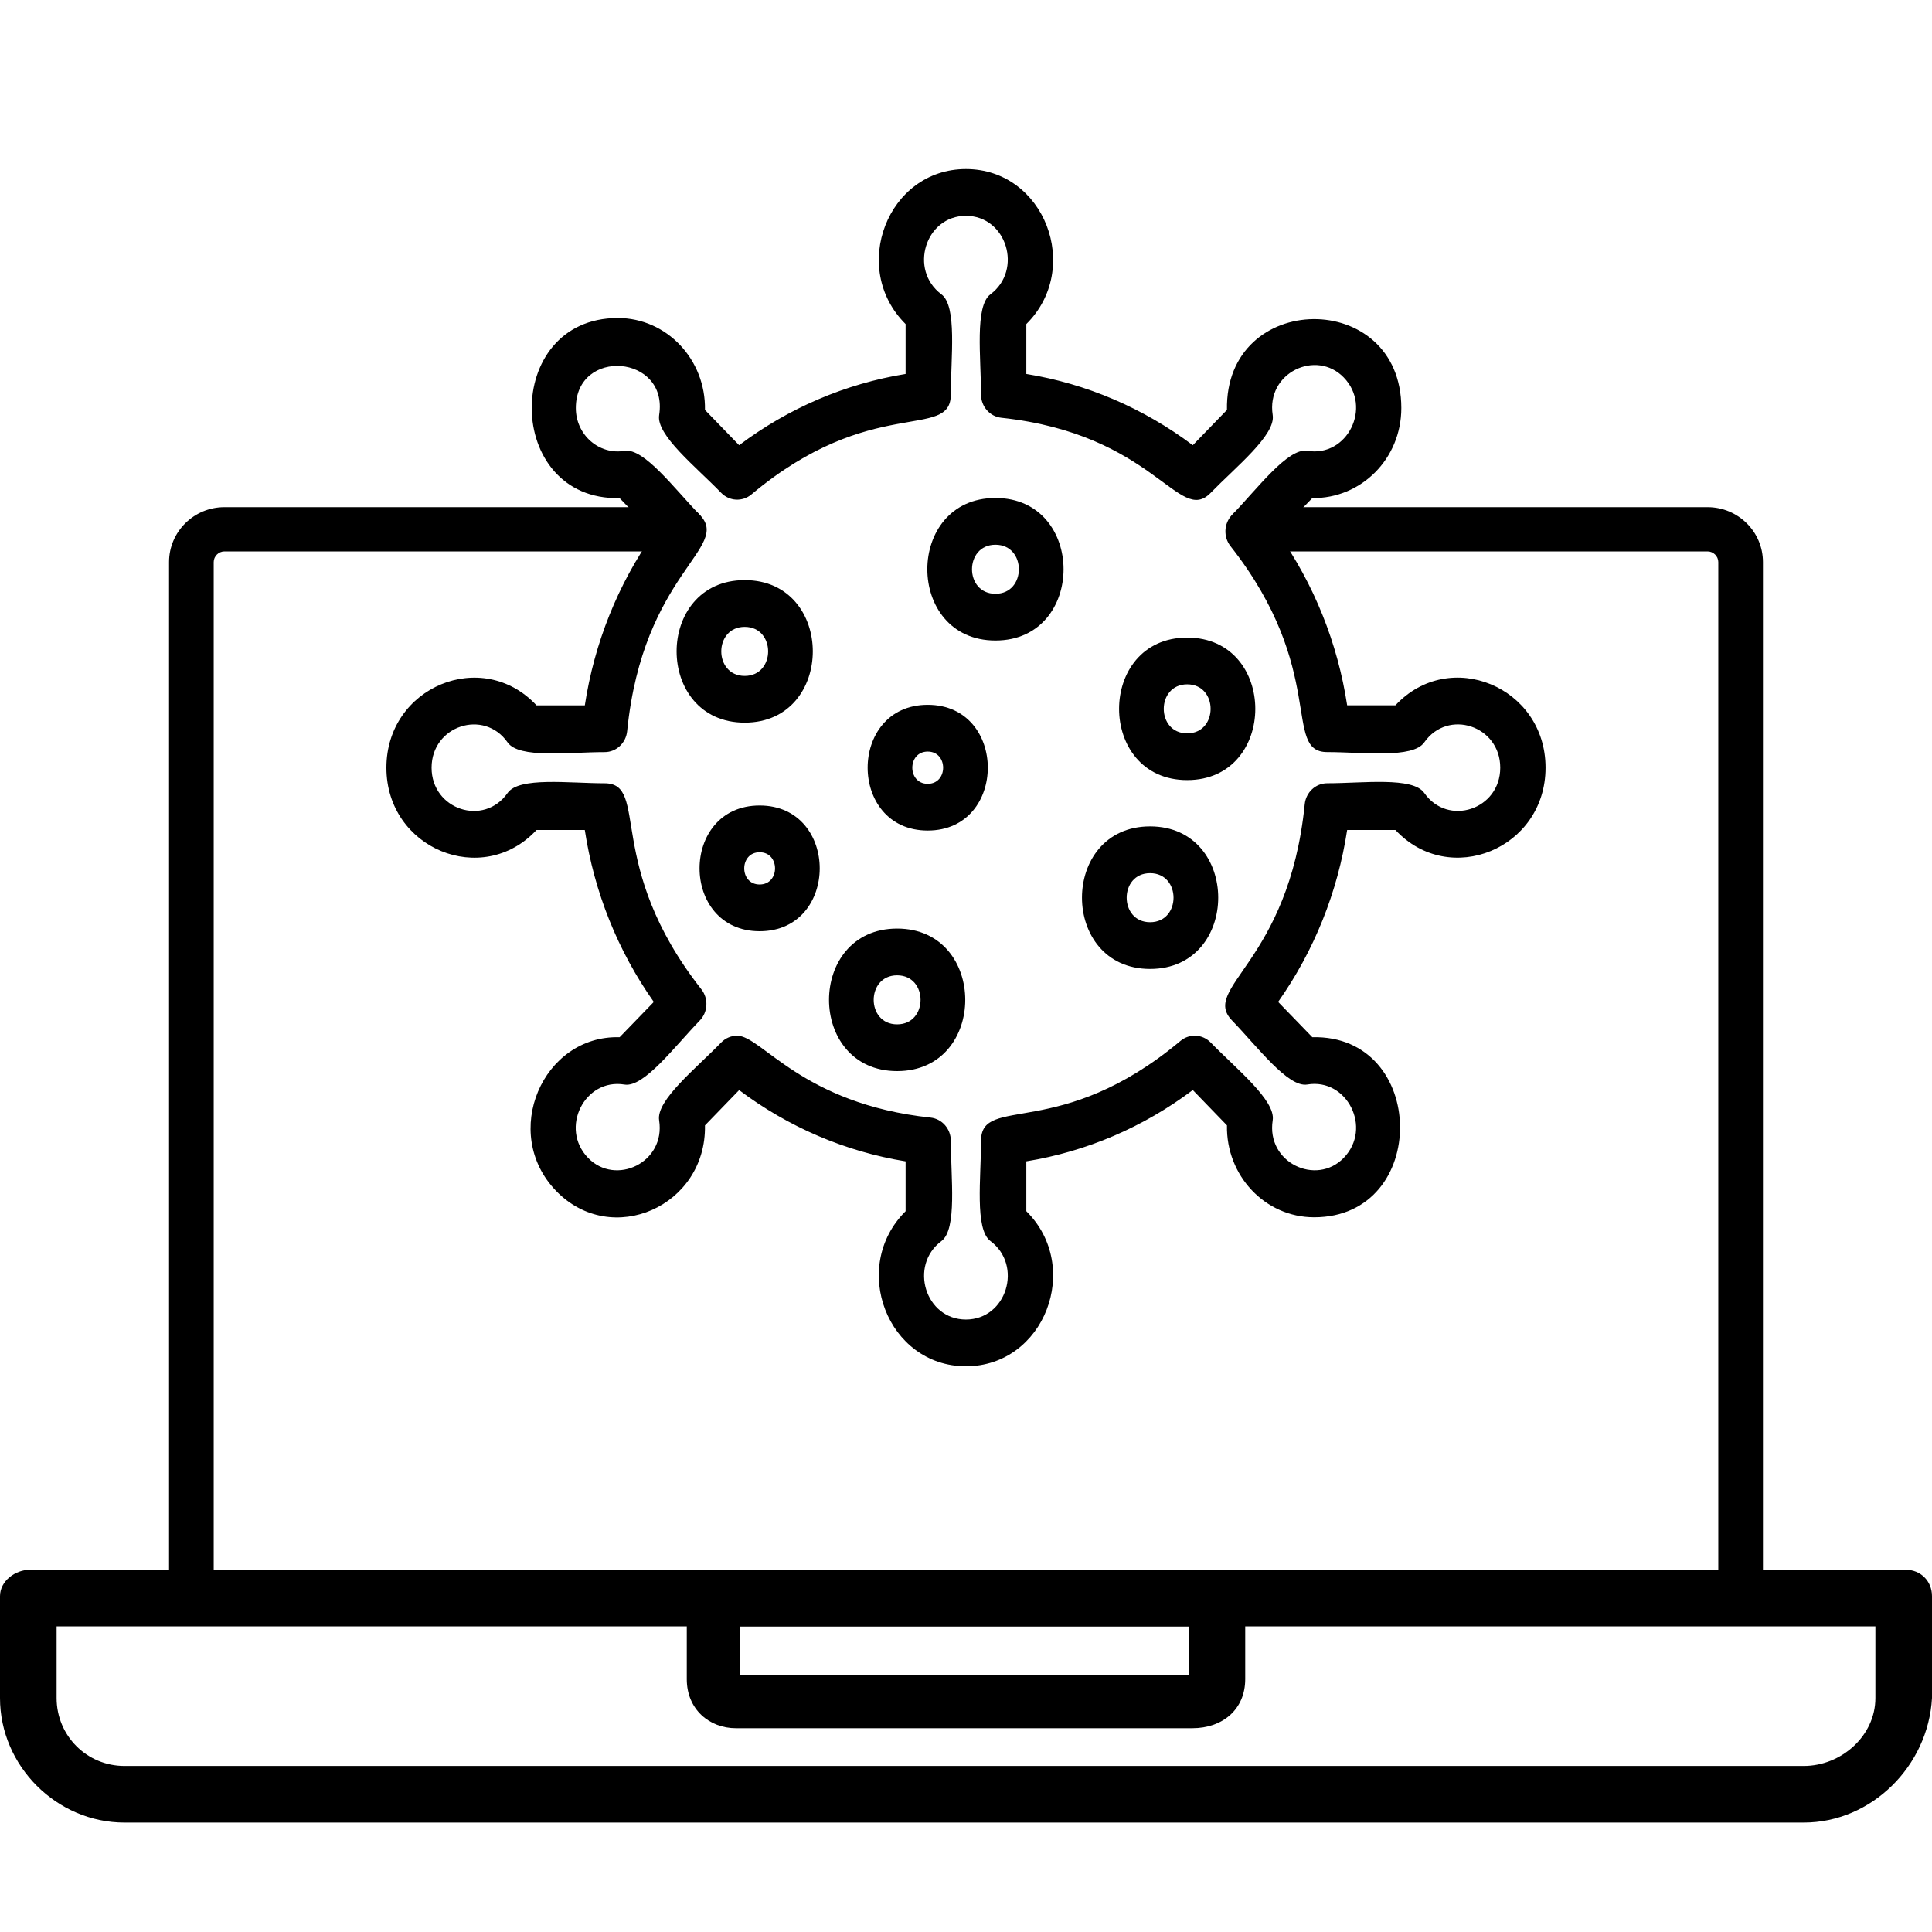 <svg width="80" height="80" viewBox="0 0 80 80" fill="none" xmlns="http://www.w3.org/2000/svg">
<path fill-rule="evenodd" clip-rule="evenodd" d="M72.075 67H7.924C7.414 67 7 66.589 7 66.084V23.273C7 22.019 8.028 21 9.293 21H28.264C29.481 21 29.481 22.832 28.264 22.832H9.293C9.053 22.832 8.849 23.034 8.849 23.273V65.168H71.151V23.273C71.151 23.034 70.948 22.832 70.707 22.832H51.735C50.518 22.832 50.519 21 51.735 21H70.707C71.972 21 73 22.019 73 23.273V66.084C72.999 66.59 72.585 67 72.075 67Z" fill="black"/>
<path fill-rule="evenodd" clip-rule="evenodd" d="M39.998 56.575C36.75 56.575 35.168 52.471 37.499 50.154V48.089C35.005 47.684 32.65 46.676 30.606 45.139L29.191 46.6C29.254 49.95 25.324 51.685 23.029 49.315C20.71 46.92 22.471 42.855 25.657 42.949L27.072 41.488C25.583 39.376 24.606 36.944 24.215 34.369H22.215C19.976 36.776 16 35.144 16 31.788C16 28.435 19.972 26.798 22.216 29.207H24.216C24.608 26.631 25.584 24.199 27.072 22.087L25.657 20.626C20.855 20.733 20.778 13.168 25.582 13.168C27.608 13.168 29.23 14.887 29.191 16.974L30.606 18.435C32.651 16.896 35.005 15.889 37.499 15.485V13.419C35.169 11.106 36.749 7 39.998 7C43.249 7 44.827 11.108 42.498 13.419V15.485C44.991 15.889 47.346 16.898 49.391 18.435L50.806 16.974C50.711 12.008 58.026 11.939 58.026 16.896C58.026 19.002 56.359 20.651 54.34 20.624L52.925 22.085C54.414 24.197 55.39 26.63 55.783 29.205H57.782C60.021 26.798 63.998 28.431 63.998 31.787C63.998 35.143 60.022 36.774 57.782 34.368H55.783C55.391 36.943 54.414 39.375 52.925 41.486L54.34 42.948C59.123 42.834 59.22 50.405 54.415 50.405C52.38 50.405 50.766 48.679 50.806 46.599L49.391 45.136C47.345 46.675 44.99 47.682 42.498 48.088V50.153C44.828 52.467 43.247 56.575 39.998 56.575ZM30.525 42.887C31.542 42.887 33.205 45.709 38.532 46.277C39.01 46.328 39.372 46.743 39.372 47.239C39.372 48.767 39.642 50.899 38.983 51.39C37.627 52.401 38.313 54.639 39.997 54.639C41.684 54.639 42.365 52.398 41.012 51.39C40.353 50.898 40.623 48.77 40.623 47.239C40.623 45.309 43.901 47.272 48.88 43.102C49.252 42.79 49.792 42.818 50.133 43.169C51.176 44.244 52.83 45.562 52.7 46.389C52.424 48.142 54.503 49.121 55.641 47.945C56.838 46.71 55.775 44.628 54.133 44.907C53.334 45.044 52.062 43.335 51.017 42.256C49.695 40.891 53.368 39.863 54.026 33.301C54.076 32.808 54.477 32.433 54.958 32.433C56.437 32.433 58.502 32.155 58.976 32.835C59.953 34.236 62.122 33.527 62.122 31.788C62.122 30.051 59.958 29.336 58.976 30.74C58.5 31.42 56.437 31.142 54.958 31.142C53.089 31.142 54.988 27.748 50.952 22.614C50.649 22.229 50.677 21.67 51.017 21.319C52.067 20.235 53.332 18.532 54.134 18.667C55.79 18.946 56.831 16.858 55.641 15.629C54.504 14.455 52.426 15.429 52.7 17.186C52.83 18.013 51.175 19.333 50.133 20.406C48.808 21.772 47.816 17.977 41.463 17.299C40.985 17.248 40.622 16.832 40.622 16.336C40.622 14.81 40.353 12.678 41.011 12.187C42.366 11.176 41.68 8.937 39.996 8.937C38.315 8.937 37.624 11.173 38.982 12.187C39.641 12.678 39.371 14.809 39.371 16.336C39.371 18.267 36.084 16.307 31.114 20.474C30.742 20.785 30.201 20.757 29.861 20.406C28.814 19.325 27.163 18.014 27.294 17.187C27.689 14.683 23.844 14.377 23.844 16.898C23.844 18.011 24.81 18.846 25.859 18.669C26.66 18.534 27.928 20.238 28.977 21.32C30.3 22.685 26.626 23.713 25.969 30.275C25.919 30.768 25.517 31.143 25.037 31.143C23.558 31.143 21.492 31.421 21.018 30.741C20.04 29.34 17.871 30.049 17.871 31.789C17.871 33.526 20.036 34.239 21.018 32.836C21.494 32.157 23.557 32.434 25.035 32.434C26.904 32.434 25.007 35.828 29.041 40.963C29.344 41.348 29.316 41.906 28.976 42.257C27.928 43.34 26.661 45.042 25.859 44.909C24.209 44.634 23.159 46.716 24.351 47.946C25.489 49.121 27.568 48.143 27.293 46.39C27.162 45.562 28.815 44.248 29.86 43.17C30.043 42.981 30.283 42.886 30.524 42.886L30.525 42.887Z" fill="black"/>
<path fill-rule="evenodd" clip-rule="evenodd" d="M41.219 26.522C37.459 26.522 37.458 20.62 41.219 20.62C44.98 20.62 44.98 26.522 41.219 26.522ZM41.219 22.556C39.925 22.556 39.925 24.587 41.219 24.587C42.512 24.587 42.513 22.556 41.219 22.556Z" fill="black"/>
<path fill-rule="evenodd" clip-rule="evenodd" d="M37.148 44.352C33.387 44.352 33.388 38.45 37.148 38.45C40.909 38.45 40.91 44.352 37.148 44.352ZM37.148 40.386C35.855 40.386 35.853 42.416 37.148 42.416C38.443 42.416 38.441 40.386 37.148 40.386Z" fill="black"/>
<path fill-rule="evenodd" clip-rule="evenodd" d="M38.415 34.391C35.098 34.391 35.098 29.185 38.415 29.185C41.732 29.185 41.732 34.391 38.415 34.391ZM38.415 31.121C37.565 31.121 37.564 32.456 38.415 32.456C39.266 32.456 39.266 31.121 38.415 31.121Z" fill="black"/>
<path fill-rule="evenodd" clip-rule="evenodd" d="M49.159 32.302C45.398 32.302 45.399 26.401 49.159 26.401C52.919 26.401 52.92 32.302 49.159 32.302ZM49.159 28.337C47.866 28.337 47.865 30.367 49.159 30.367C50.452 30.367 50.452 28.337 49.159 28.337Z" fill="black"/>
<path fill-rule="evenodd" clip-rule="evenodd" d="M47.623 40.122C43.862 40.122 43.862 34.219 47.623 34.219C51.384 34.219 51.384 40.122 47.623 40.122ZM47.623 36.156C46.33 36.156 46.33 38.187 47.623 38.187C48.917 38.187 48.917 36.156 47.623 36.156Z" fill="black"/>
<path fill-rule="evenodd" clip-rule="evenodd" d="M30.837 29.923C27.077 29.923 27.076 24.021 30.837 24.021C34.597 24.021 34.596 29.923 30.837 29.923ZM30.837 25.957C29.543 25.957 29.543 27.988 30.837 27.988C32.129 27.988 32.131 25.957 30.837 25.957Z" fill="black"/>
<path fill-rule="evenodd" clip-rule="evenodd" d="M31.455 38.56C28.138 38.56 28.137 33.354 31.455 33.354C34.772 33.354 34.772 38.56 31.455 38.56ZM31.455 35.29C30.605 35.29 30.604 36.625 31.455 36.625C32.306 36.625 32.305 35.29 31.455 35.29Z" fill="black"/>
<path fill-rule="evenodd" clip-rule="evenodd" d="M74.688 75.469H5.156C2.344 75.469 0 73.125 0 70.312V66.094C0 65.469 0.625 65 1.25 65H78.906C79.531 65 80 65.469 80 66.094V70.312C79.844 73.125 77.5 75.469 74.688 75.469ZM2.344 67.344V70.312C2.344 71.875 3.594 73.125 5.156 73.125H74.688C76.25 73.125 77.656 71.875 77.656 70.312V67.344H2.344Z" fill="black"/>
<path fill-rule="evenodd" clip-rule="evenodd" d="M49.375 71.562H30.469C29.375 71.562 28.438 70.781 28.438 69.531V66.094C28.438 65.469 28.906 65 29.688 65H50.312C51.094 65 51.562 65.469 51.562 66.094V69.531C51.562 70.781 50.625 71.562 49.375 71.562ZM30.625 69.375H49.219V67.344H30.625V69.375Z" fill="black"/>
</svg>
